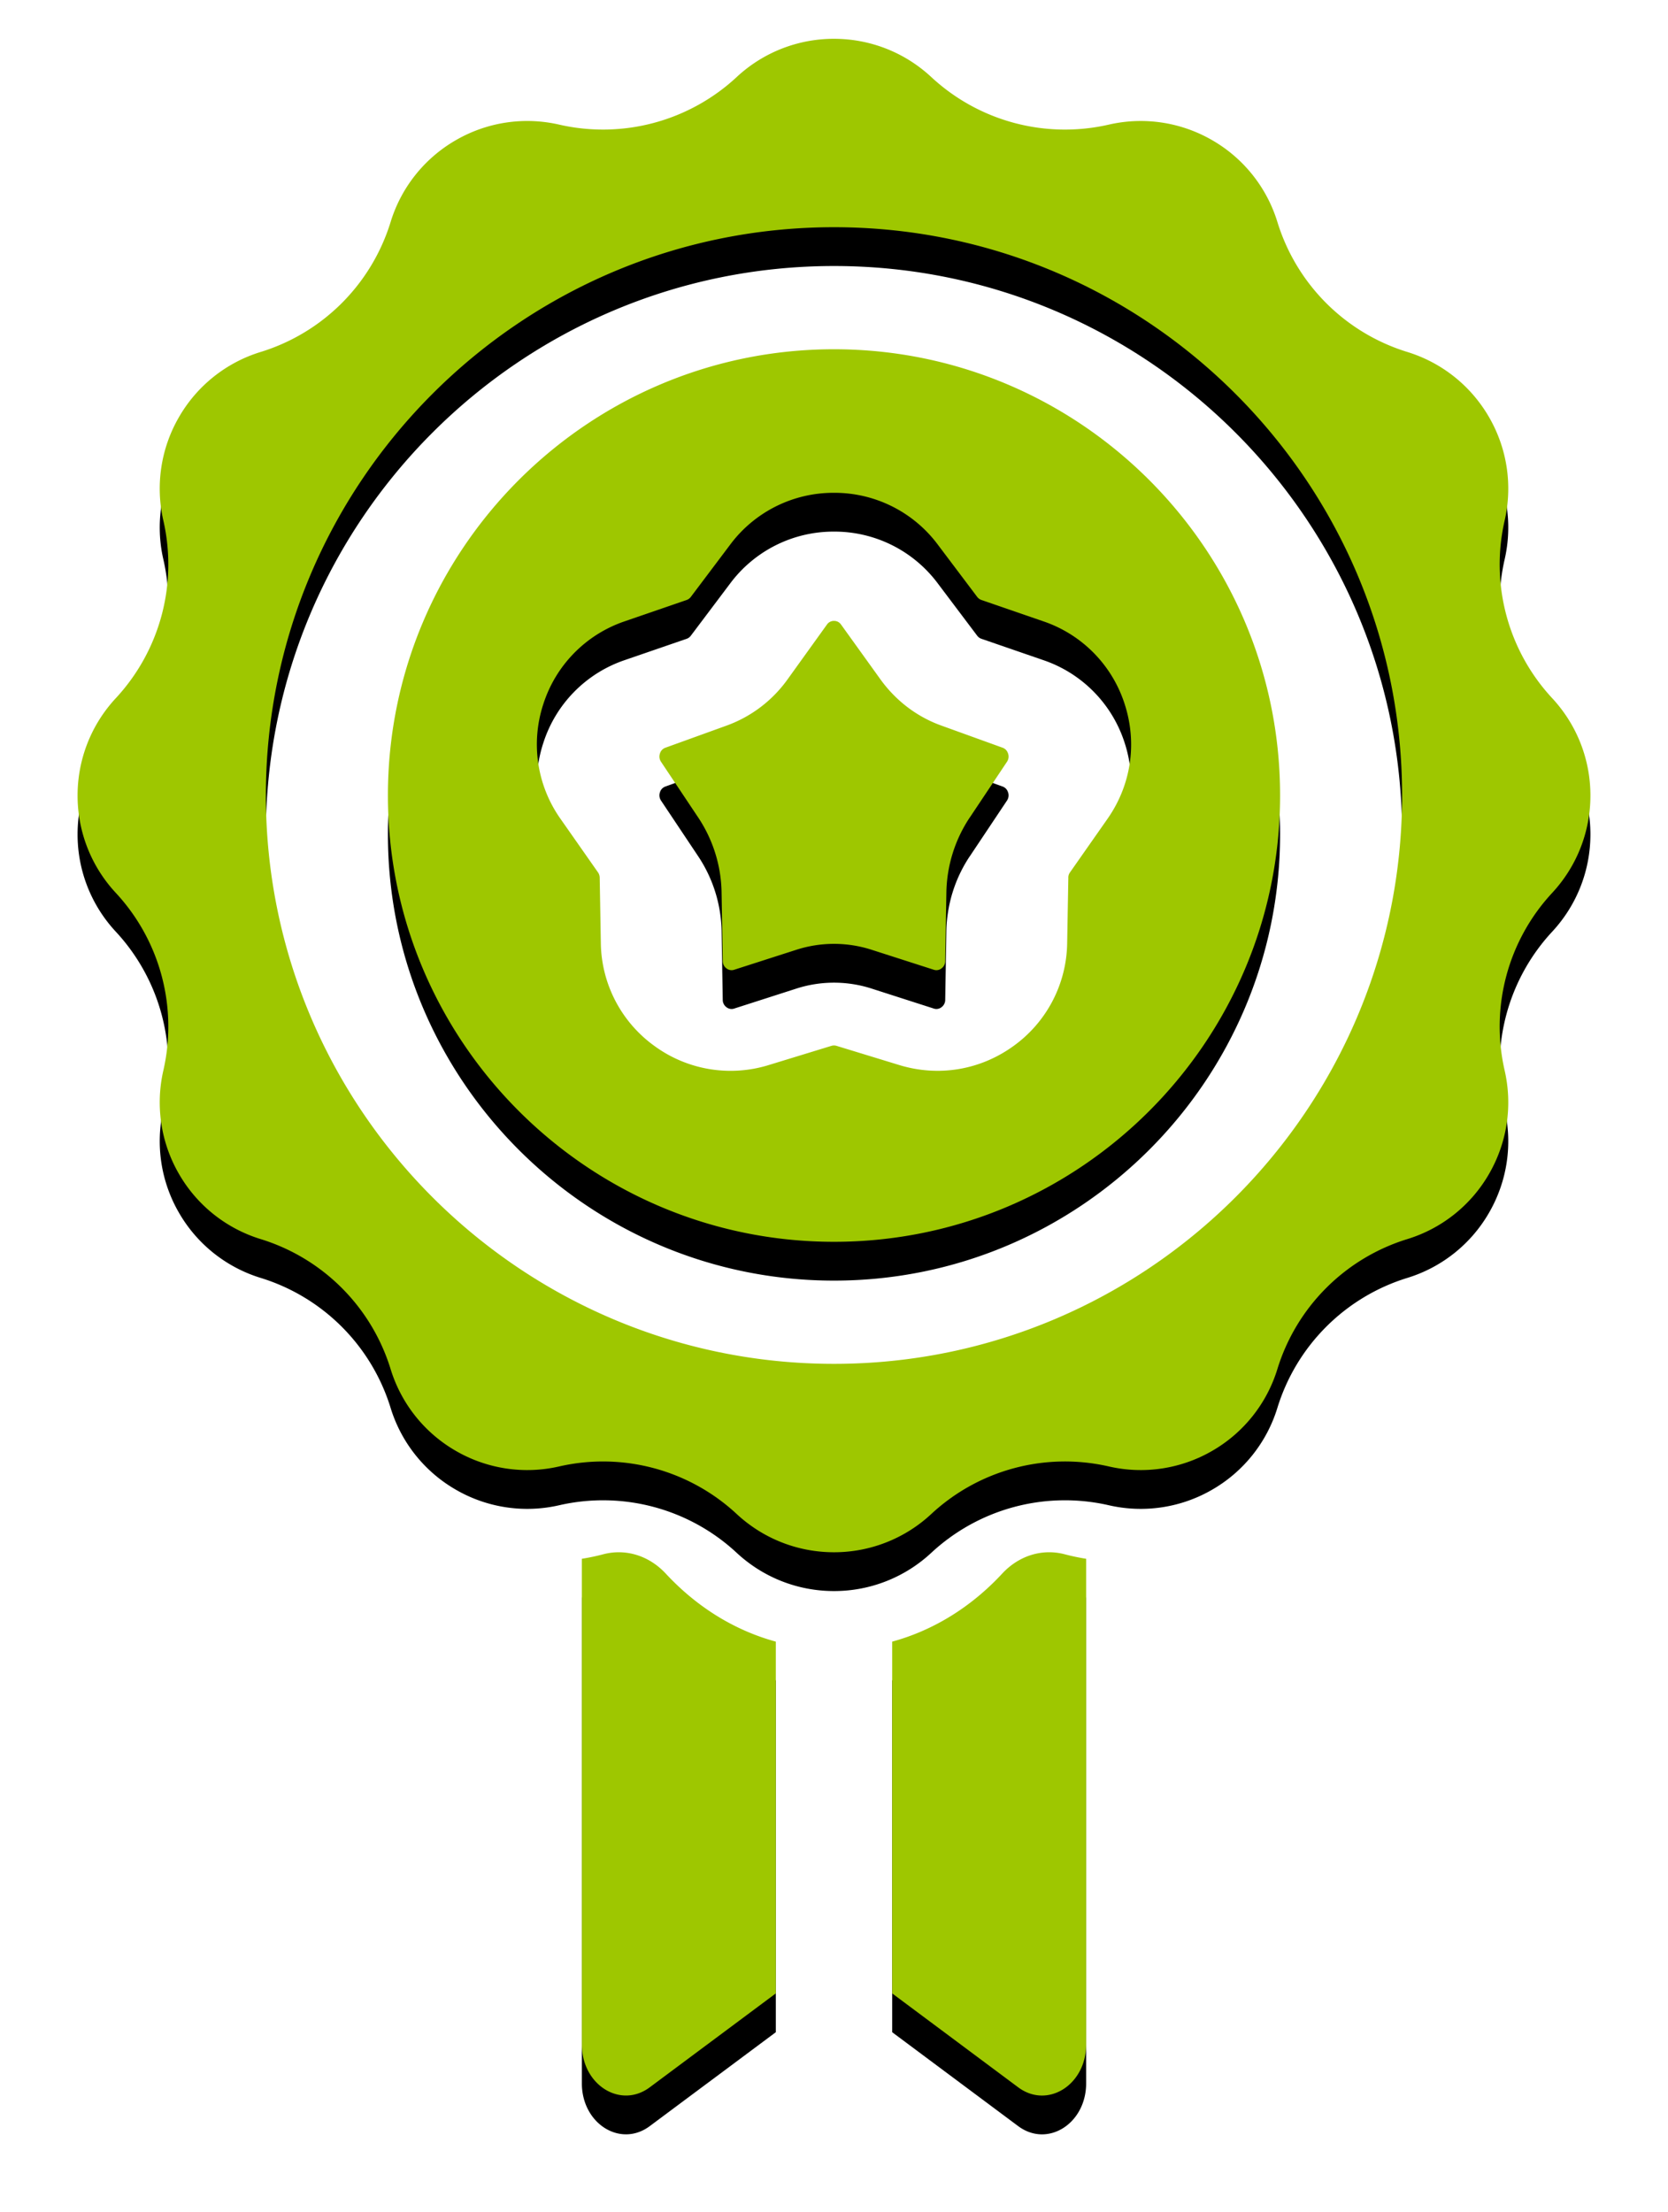 <svg xmlns="http://www.w3.org/2000/svg" xmlns:xlink="http://www.w3.org/1999/xlink" width="43" height="57" viewBox="0 0 43 57">
    <defs>
        <path id="b" d="M474.161 4581.548c.808.87 1.785 1.468 2.839 1.755v9.065l-3.25 2.42c-.756.563-1.75-.064-1.75-1.103v-12.517a5.54 5.54 0 0 0 .548-.115c.576-.153 1.18.03 1.613.495zm10.839-.38v12.517c0 1.04-.994 1.666-1.75 1.104l-3.25-2.421v-9.065c1.053-.287 2.031-.885 2.838-1.755.433-.466 1.037-.648 1.614-.495.182.048.364.086.548.115zm10.789-26.754a5.062 5.062 0 0 0 1.226 4.578c.635.684.985 1.575.985 2.508s-.35 1.824-.985 2.508a5.061 5.061 0 0 0-1.226 4.578c.208.91.065 1.855-.402 2.664a3.674 3.674 0 0 1-2.106 1.68 5.063 5.063 0 0 0-3.351 3.35 3.675 3.675 0 0 1-1.68 2.107 3.674 3.674 0 0 1-2.664.402 5.063 5.063 0 0 0-4.579 1.226 3.673 3.673 0 0 1-2.507.985c-.934 0-1.824-.35-2.508-.985a5.062 5.062 0 0 0-4.578-1.226 3.674 3.674 0 0 1-2.664-.402 3.675 3.675 0 0 1-1.68-2.106 5.063 5.063 0 0 0-3.351-3.351 3.674 3.674 0 0 1-2.106-1.68 3.676 3.676 0 0 1-.402-2.664 5.063 5.063 0 0 0-1.226-4.578 3.674 3.674 0 0 1-.985-2.508c0-.933.35-1.824.985-2.508a5.064 5.064 0 0 0 1.226-4.578 3.674 3.674 0 0 1 .402-2.664 3.672 3.672 0 0 1 2.106-1.68 5.063 5.063 0 0 0 3.351-3.35 3.673 3.673 0 0 1 1.68-2.107 3.672 3.672 0 0 1 2.664-.402 5.064 5.064 0 0 0 4.578-1.226 3.672 3.672 0 0 1 2.508-.985c.933 0 1.824.35 2.507.985a5.064 5.064 0 0 0 4.579 1.226 3.676 3.676 0 0 1 2.664.402 3.674 3.674 0 0 1 1.68 2.106 5.062 5.062 0 0 0 3.35 3.351c.892.275 1.64.872 2.107 1.68.467.808.61 1.754.402 2.664zm-17.29 21.731c8.076 0 14.646-6.57 14.646-14.645s-6.57-14.645-14.645-14.645c-8.076 0-14.646 6.57-14.646 14.645s6.57 14.645 14.646 14.645zM490 4561.5c0 6.341-5.159 11.5-11.5 11.5s-11.5-5.159-11.5-11.5 5.159-11.5 11.5-11.5 11.5 5.159 11.5 11.5zm-5.46 2.112a.23.23 0 0 1 .042-.129l.969-1.383c.609-.87.77-1.947.442-2.957a3.323 3.323 0 0 0-2.096-2.132l-1.596-.55a.23.23 0 0 1-.11-.08l-1.016-1.348a3.322 3.322 0 0 0-2.675-1.334 3.321 3.321 0 0 0-2.675 1.334l-1.016 1.349a.23.23 0 0 1-.11.08l-1.596.549a3.323 3.323 0 0 0-2.096 2.132 3.323 3.323 0 0 0 .442 2.957l.969 1.383c.026.038.04.083.042.129l.029 1.688a3.322 3.322 0 0 0 1.38 2.652 3.326 3.326 0 0 0 2.949.493l1.614-.494a.228.228 0 0 1 .135 0l1.615.494c1.015.31 2.09.13 2.949-.493a3.323 3.323 0 0 0 1.38-2.652l.03-1.688zm-2.543-1.542a3.59 3.59 0 0 0-.6 1.938l-.03 1.755a.232.232 0 0 1-.094.19.21.21 0 0 1-.202.036l-1.6-.514a3.164 3.164 0 0 0-1.942 0l-1.6.514a.212.212 0 0 1-.203-.036.232.232 0 0 1-.094-.19l-.03-1.756a3.585 3.585 0 0 0-.6-1.937l-.96-1.438a.24.24 0 0 1-.03-.212.224.224 0 0 1 .144-.153l1.583-.572a3.322 3.322 0 0 0 1.57-1.197l1.008-1.402a.216.216 0 0 1 .183-.096c.076 0 .137.032.183.096l1.008 1.402c.4.557.943.97 1.57 1.197l1.583.572c.072.026.12.078.144.153a.239.239 0 0 1-.03.212l-.96 1.438z"/>
        <filter id="a" width="117.9%" height="113.2%" x="-9%" y="-4.7%" filterUnits="objectBoundingBox">
            <feOffset dy="1" in="SourceAlpha" result="shadowOffsetOuter1"/>
            <feGaussianBlur in="shadowOffsetOuter1" result="shadowBlurOuter1" stdDeviation="1"/>
            <feColorMatrix in="shadowBlurOuter1" values="0 0 0 0 0 0 0 0 0 0 0 0 0 0 0 0 0 0 0.5 0"/>
        </filter>
    </defs>
    <g fill="none" fill-rule="nonzero" transform="translate(-457 -4541)">
        <use fill="#000" filter="url(#a)" xlink:href="#b"/>
        <use fill="#9EC700" xlink:href="#b"/>
    </g>
</svg>
